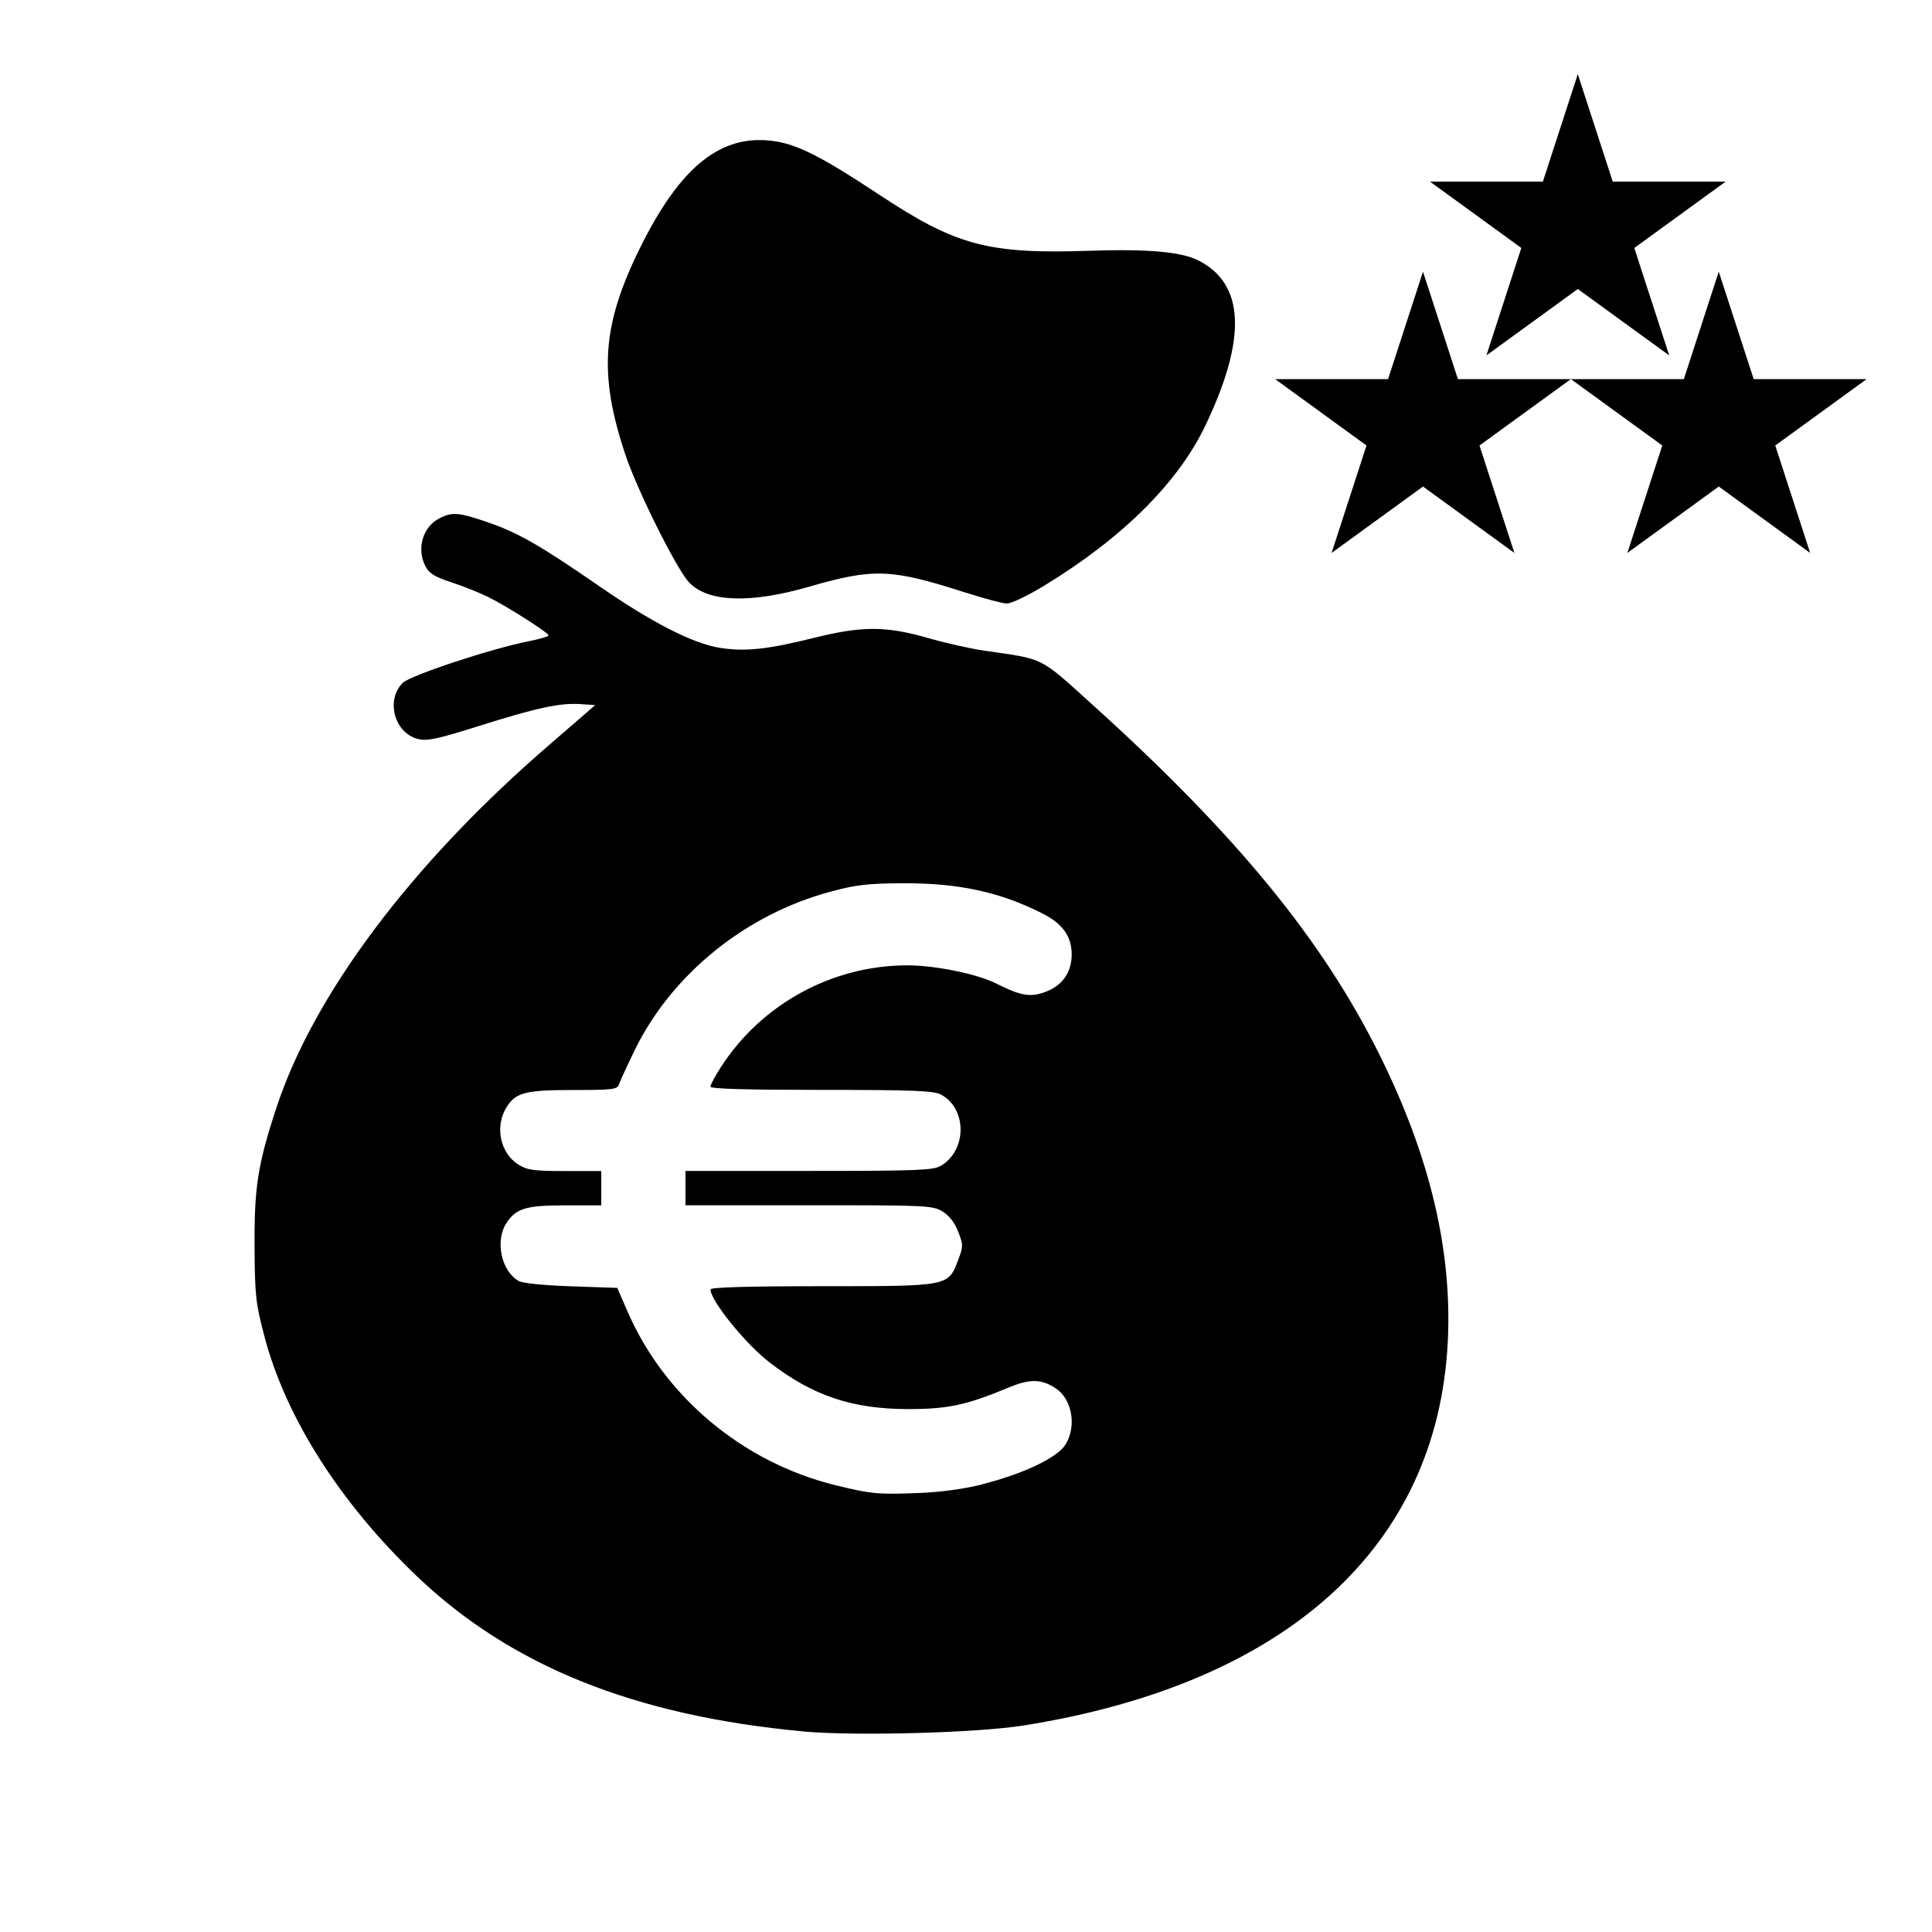 <?xml version="1.0" encoding="UTF-8" standalone="no"?>
<svg
   xmlns:dc="http://purl.org/dc/elements/1.1/"
   xmlns:cc="http://creativecommons.org/ns#"
   xmlns:rdf="http://www.w3.org/1999/02/22-rdf-syntax-ns#"
   xmlns:svg="http://www.w3.org/2000/svg"
   xmlns="http://www.w3.org/2000/svg"
   xmlns:sodipodi="http://sodipodi.sourceforge.net/DTD/sodipodi-0.dtd"
   xmlns:inkscape="http://www.inkscape.org/namespaces/inkscape"
   height="50"
   viewBox="0 0 33.333 33.333"
   width="50"
   version="1.1"
   id="svg6"
   sodipodi:docname="kubera_vi.svg"
   style="fill:#000000"
   inkscape:version="0.92.2 5c3e80d, 2017-08-06"
   inkscape:export-filename="/home/hamhec/workspace/web/skills/dist/assets/languages/de_b2.svg.png"
   inkscape:export-xdpi="99.921013"
   inkscape:export-ydpi="99.921013">
  <defs
     id="defs10" />
  <sodipodi:namedview
     pagecolor="#ffffff"
     bordercolor="#666666"
     borderopacity="1"
     objecttolerance="10"
     gridtolerance="10"
     guidetolerance="10"
     inkscape:pageopacity="0"
     inkscape:pageshadow="2"
     inkscape:window-width="1920"
     inkscape:window-height="1148"
     id="namedview8"
     showgrid="false"
     showguides="true"
     inkscape:guide-bbox="true"
     inkscape:zoom="5.6568542"
     inkscape:cx="8.4492891"
     inkscape:cy="44.591204"
     inkscape:window-x="0"
     inkscape:window-y="0"
     inkscape:window-maximized="1"
     inkscape:current-layer="svg6">
    <sodipodi:guide
       position="0,16.667"
       orientation="0,1"
       id="guide822"
       inkscape:locked="false"
       inkscape:label=""
       inkscape:color="rgb(0,0,255)" />
    <sodipodi:guide
       position="16.667,0"
       orientation="1,0"
       id="guide824"
       inkscape:locked="false"
       inkscape:label=""
       inkscape:color="rgb(0,0,255)" />
    <sodipodi:guide
       position="0,32"
       orientation="0,1"
       id="guide821"
       inkscape:locked="false"
       inkscape:label=""
       inkscape:color="rgb(0,0,255)" />
    <sodipodi:guide
       position="32,0"
       orientation="1,0"
       id="guide823"
       inkscape:locked="false"
       inkscape:label=""
       inkscape:color="rgb(0,0,255)" />
    <sodipodi:guide
       position="25.333,0"
       orientation="1,0"
       id="guide825"
       inkscape:locked="false"
       inkscape:label=""
       inkscape:color="rgb(0,0,255)" />
    <sodipodi:guide
       position="0,25.333"
       orientation="0,1"
       id="guide827"
       inkscape:locked="false"
       inkscape:label=""
       inkscape:color="rgb(0,0,255)" />
  </sodipodi:namedview>
  <path
     style="fill:#000000;stroke-width:0.054"
     d="M 13.845,29.871 C 10.948,29.6 8.82,28.745 7.199,27.201 5.868,25.933 4.927,24.452 4.56,23.049 4.412,22.486 4.397,22.349 4.392,21.517 4.385,20.487 4.448,20.085 4.771,19.106 5.412,17.158 7.097,14.912 9.431,12.891 l 0.838,-0.726 -0.254,-0.017 C 9.664,12.124 9.264,12.21 8.261,12.526 7.542,12.753 7.37,12.789 7.212,12.75 6.805,12.648 6.65,12.08 6.948,11.782 7.079,11.652 8.478,11.19 9.129,11.062 9.314,11.025 9.465,10.981 9.464,10.962 9.463,10.916 8.739,10.455 8.417,10.297 8.269,10.224 7.984,10.111 7.784,10.045 7.5,9.952 7.403,9.892 7.341,9.772 7.183,9.467 7.292,9.091 7.582,8.942 c 0.219,-0.113 0.34,-0.103 0.848,0.074 0.518,0.18 0.9,0.4 1.901,1.092 0.919,0.635 1.622,0.995 2.089,1.069 0.436,0.069 0.821,0.028 1.623,-0.172 0.829,-0.206 1.24,-0.206 1.966,0.002 0.303,0.087 0.739,0.185 0.967,0.218 1.064,0.154 0.942,0.093 1.88,0.94 2.476,2.236 3.965,4.054 4.952,6.047 0.864,1.745 1.248,3.364 1.171,4.933 -0.175,3.542 -2.782,5.903 -7.319,6.625 -0.811,0.129 -2.921,0.185 -3.816,0.102 z m 3.112,-4.266 c 0.709,-0.18 1.289,-0.458 1.427,-0.683 0.195,-0.319 0.113,-0.784 -0.171,-0.97 -0.247,-0.162 -0.444,-0.165 -0.805,-0.015 -0.731,0.305 -1.051,0.374 -1.737,0.374 -0.965,-3.17e-4 -1.644,-0.228 -2.389,-0.801 -0.419,-0.322 -1.024,-1.07 -1.024,-1.264 0,-0.036 0.651,-0.055 1.921,-0.055 2.204,-2.33e-4 2.178,0.005 2.352,-0.452 0.089,-0.233 0.089,-0.26 0.002,-0.486 -0.06,-0.156 -0.153,-0.278 -0.269,-0.349 -0.171,-0.106 -0.257,-0.11 -2.307,-0.11 h -2.13 v -0.296 -0.296 h 2.128 c 1.874,0 2.146,-0.011 2.277,-0.088 0.456,-0.269 0.454,-0.995 -0.003,-1.232 -0.123,-0.064 -0.498,-0.078 -2.061,-0.078 -1.296,0 -1.911,-0.018 -1.911,-0.056 0,-0.031 0.081,-0.182 0.18,-0.336 0.702,-1.091 1.925,-1.758 3.223,-1.757 0.476,3.95e-4 1.202,0.149 1.529,0.314 0.428,0.215 0.591,0.242 0.854,0.142 0.29,-0.111 0.447,-0.337 0.447,-0.644 0,-0.316 -0.16,-0.536 -0.522,-0.716 -0.728,-0.364 -1.43,-0.515 -2.38,-0.512 -0.607,0.002 -0.812,0.025 -1.252,0.143 -1.471,0.392 -2.752,1.43 -3.391,2.748 -0.13,0.268 -0.25,0.53 -0.267,0.582 -0.028,0.084 -0.115,0.094 -0.788,0.094 -0.812,0 -0.984,0.042 -1.14,0.28 -0.22,0.336 -0.127,0.808 0.198,1.009 0.15,0.093 0.267,0.109 0.801,0.109 h 0.625 v 0.296 0.296 H 9.758 c -0.684,0 -0.853,0.051 -1.021,0.306 -0.199,0.304 -0.089,0.827 0.211,0.999 0.068,0.039 0.434,0.076 0.908,0.092 l 0.794,0.027 0.178,0.41 c 0.64,1.474 1.994,2.604 3.588,2.995 0.614,0.151 0.735,0.162 1.433,0.134 0.388,-0.015 0.787,-0.07 1.108,-0.151 z M 16.667,10.227 c -1.291,-0.416 -1.588,-0.428 -2.709,-0.104 -1.018,0.294 -1.75,0.267 -2.071,-0.077 -0.218,-0.234 -0.894,-1.59 -1.1,-2.209 -0.463,-1.389 -0.401,-2.237 0.262,-3.573 0.667,-1.345 1.341,-1.911 2.192,-1.842 0.46,0.037 0.862,0.233 1.928,0.937 1.336,0.883 1.88,1.027 3.648,0.967 0.981,-0.033 1.564,0.019 1.854,0.165 0.803,0.403 0.846,1.335 0.131,2.84 -0.471,0.992 -1.43,1.947 -2.785,2.773 -0.294,0.179 -0.572,0.311 -0.65,0.308 -0.075,-0.002 -0.39,-0.087 -0.701,-0.187 z"
     id="path1119"
     inkscape:connector-curvature="0" />
  <path
     inkscape:connector-curvature="0"
     style="fill:#000000;fill-opacity:1;stroke-width:0.017"
     d="m 27.222,1.279 1.577,4.853 -4.128,-2.999 h 5.102 l -4.128,2.999 z"
     id="path6" />
  <path
     inkscape:connector-curvature="0"
     style="fill:#000000;fill-opacity:1;stroke-width:0.017"
     d="m 29.654,4.687 1.577,4.853 -4.128,-2.999 h 5.102 l -4.128,2.999 z"
     id="path6-6" />
  <path
     inkscape:connector-curvature="0"
     style="fill:#000000;fill-opacity:1;stroke-width:0.017"
     d="M 24.551,4.687 26.128,9.54 22,6.541 h 5.102 l -4.128,2.999 z"
     id="path6-6-3" />
</svg>
